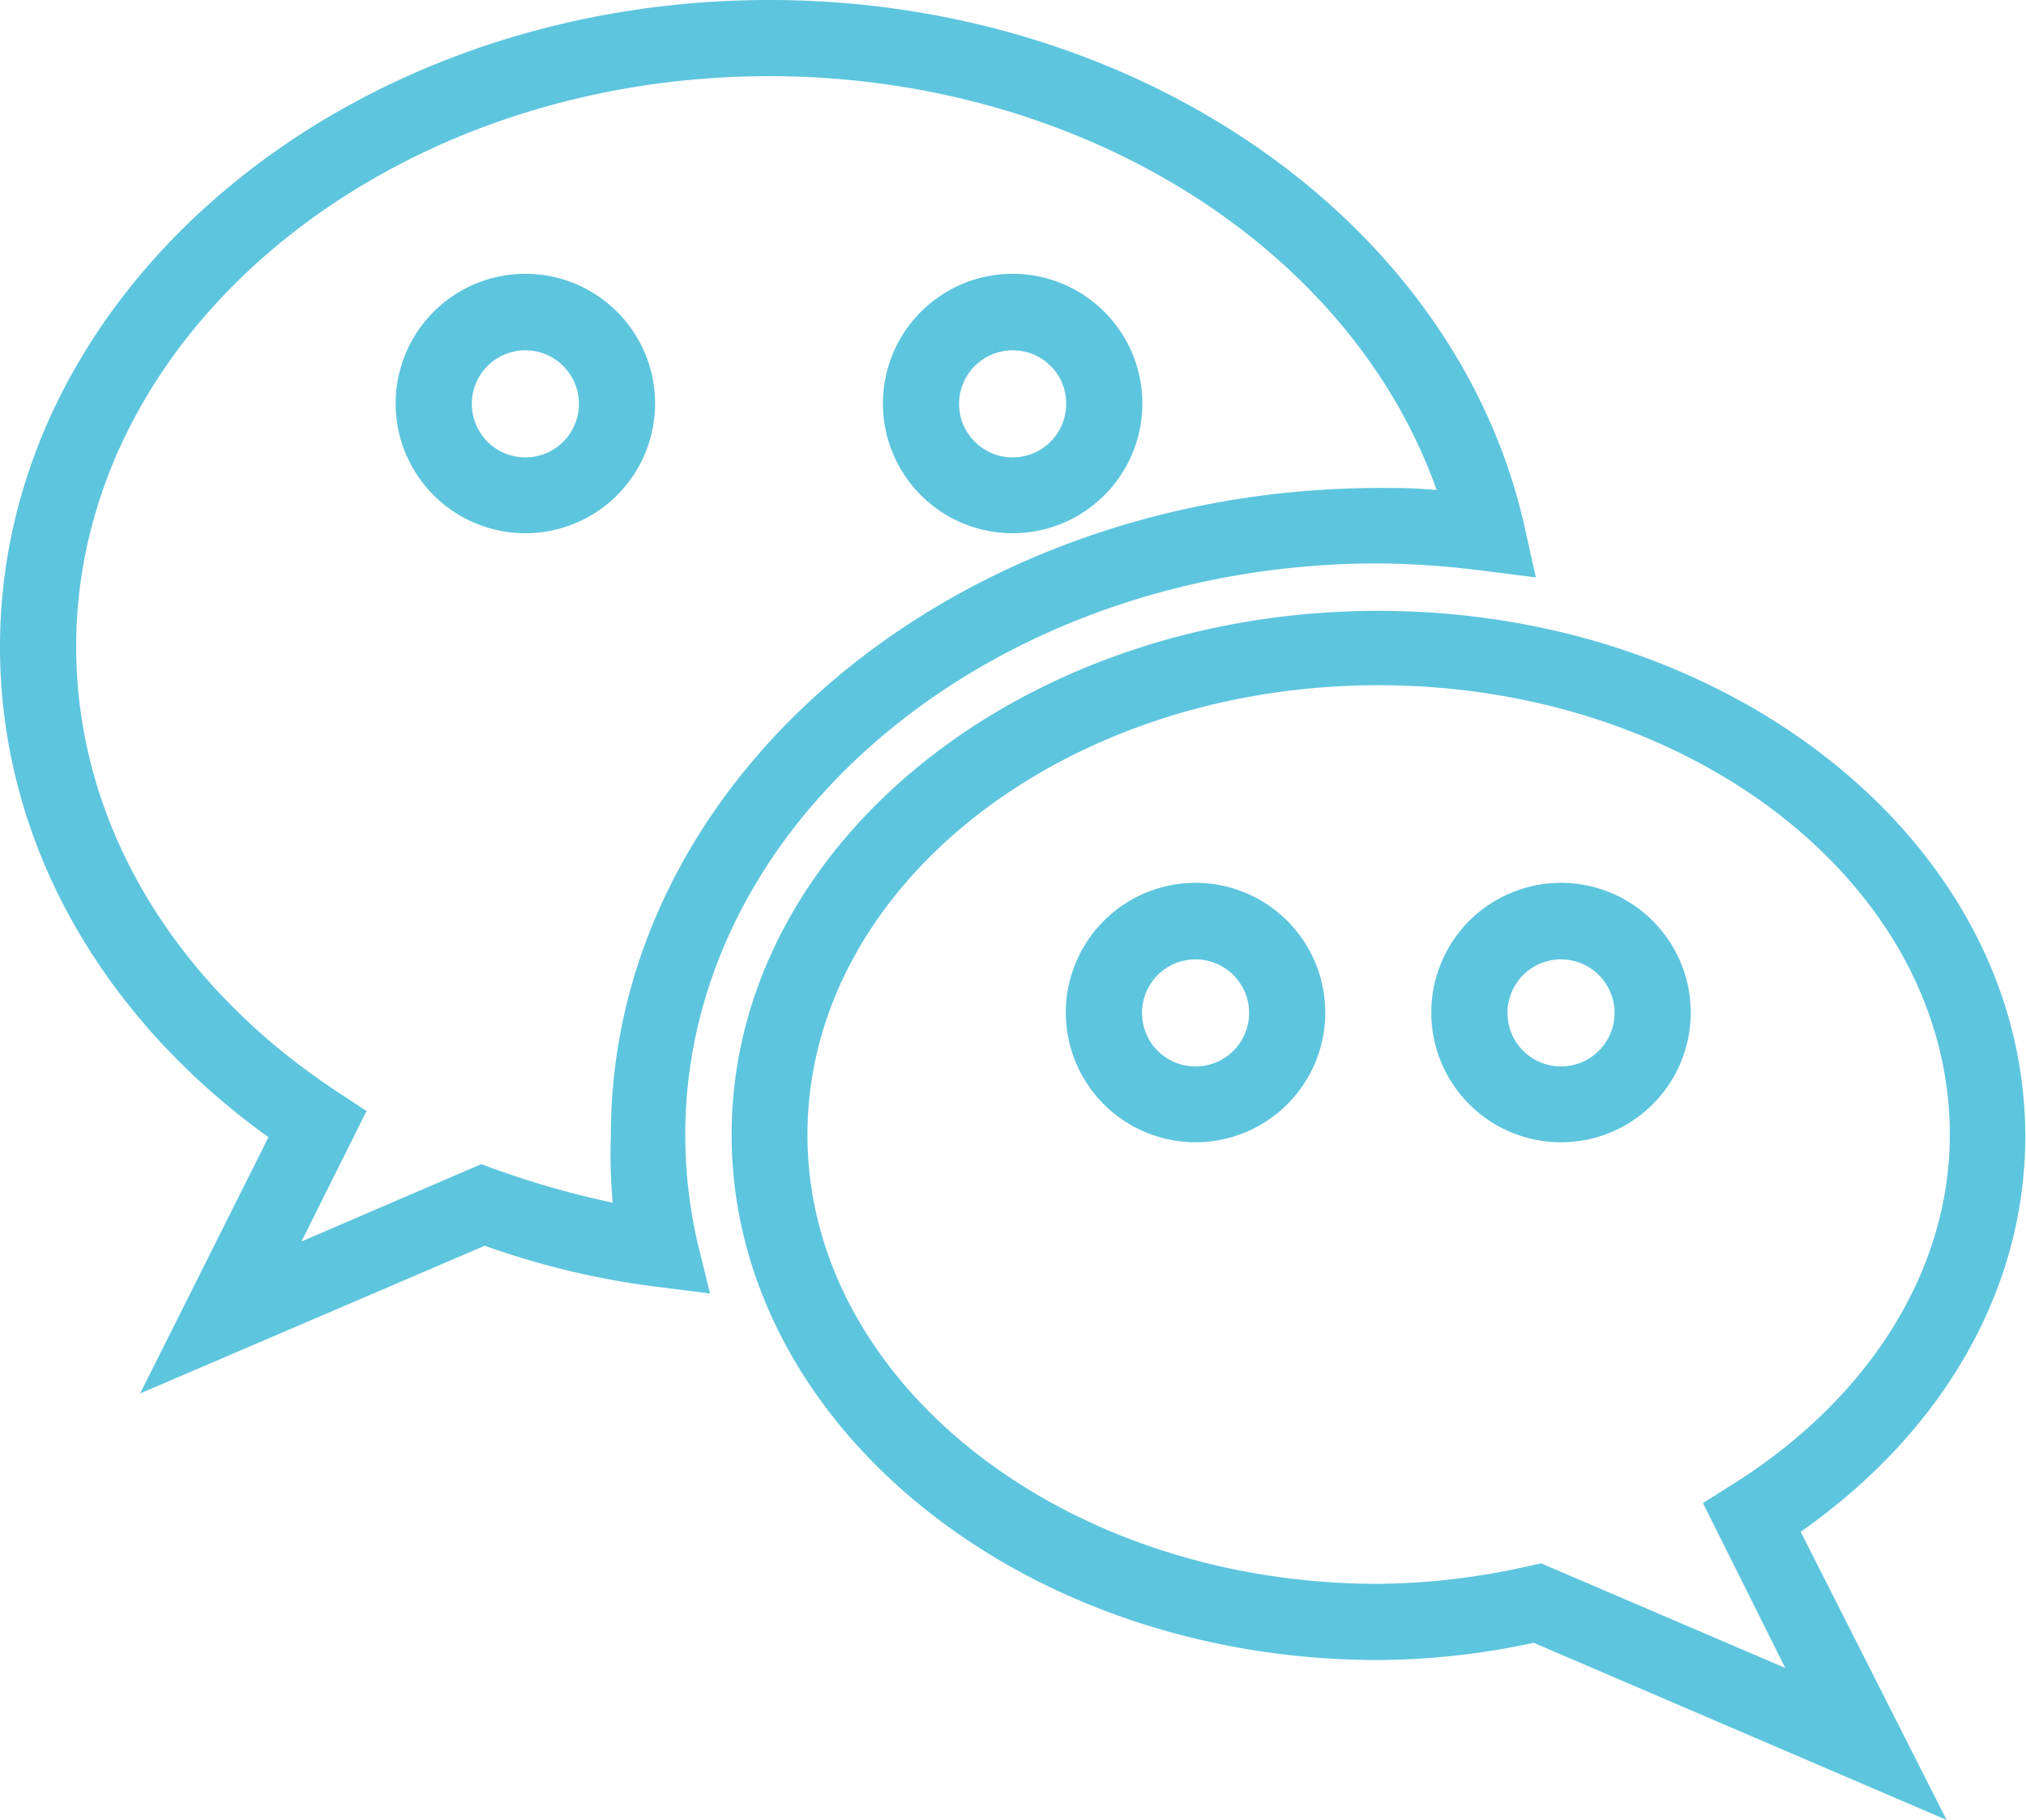 <svg viewBox="0 0 56.38 50.65" xmlns="http://www.w3.org/2000/svg"><g fill="#5ec5de"><path d="m3.9 38.78 3.57-7.13c-4.76-3.43-7.47-8.35-7.47-13.65 0-9.92 9.6-18 21.41-18 10.24 0 19.07 6.14 21 14.59l.33 1.48-1.5-.19a24.51 24.51 0 0 0 -2.89-.2c-10.63 0-19.28 7.13-19.28 15.9a13.3 13.3 0 0 0 .34 3l.35 1.42-1.5-.19a22.59 22.59 0 0 1 -4.77-1.14zm17.51-36.66c-10.64 0-19.29 7.13-19.29 15.88 0 4.84 2.66 9.36 7.29 12.4l.79.52-1.81 3.63 5-2.15.39.14a24.33 24.33 0 0 0 3.27.93 15.26 15.26 0 0 1 -.05-1.89c0-9.93 9.61-18 21.41-18 .51 0 1 0 1.57.06-2.39-6.76-9.92-11.52-18.57-11.52zm6.78 12.72a3.61 3.61 0 1 1 3.6-3.61 3.61 3.61 0 0 1 -3.6 3.61zm0-5.09a1.49 1.49 0 1 0 1.48 1.48 1.48 1.48 0 0 0 -1.48-1.48zm-13.57 5.09a3.61 3.61 0 1 1 3.61-3.61 3.61 3.61 0 0 1 -3.61 3.61zm0-5.09a1.49 1.49 0 1 0 1.49 1.48 1.49 1.49 0 0 0 -1.49-1.48z"/><path d="m54.17 50.65-11.49-4.93a20.9 20.9 0 0 1 -4.32.48c-9.93 0-18-6.56-18-14.62s8.07-14.58 18-14.58 18 6.56 18 14.63c0 4.24-2.27 8.21-6.25 11zm-11.28-7.14 6.79 2.91-2.29-4.59.81-.51c3.85-2.41 6.06-6 6.06-9.74 0-6.9-7.13-12.51-15.9-12.51s-15.89 5.61-15.89 12.51 7.13 12.5 15.89 12.5a19.58 19.58 0 0 0 4.2-.5zm.56-11.72a3.61 3.61 0 1 1 3.6-3.6 3.61 3.61 0 0 1 -3.6 3.6zm0-5.09a1.49 1.49 0 1 0 1.48 1.49 1.49 1.49 0 0 0 -1.48-1.49zm-10.18 5.09a3.61 3.61 0 1 1 3.61-3.6 3.61 3.61 0 0 1 -3.61 3.6zm0-5.09a1.49 1.49 0 1 0 1.49 1.49 1.49 1.49 0 0 0 -1.49-1.49z"/></g></svg>